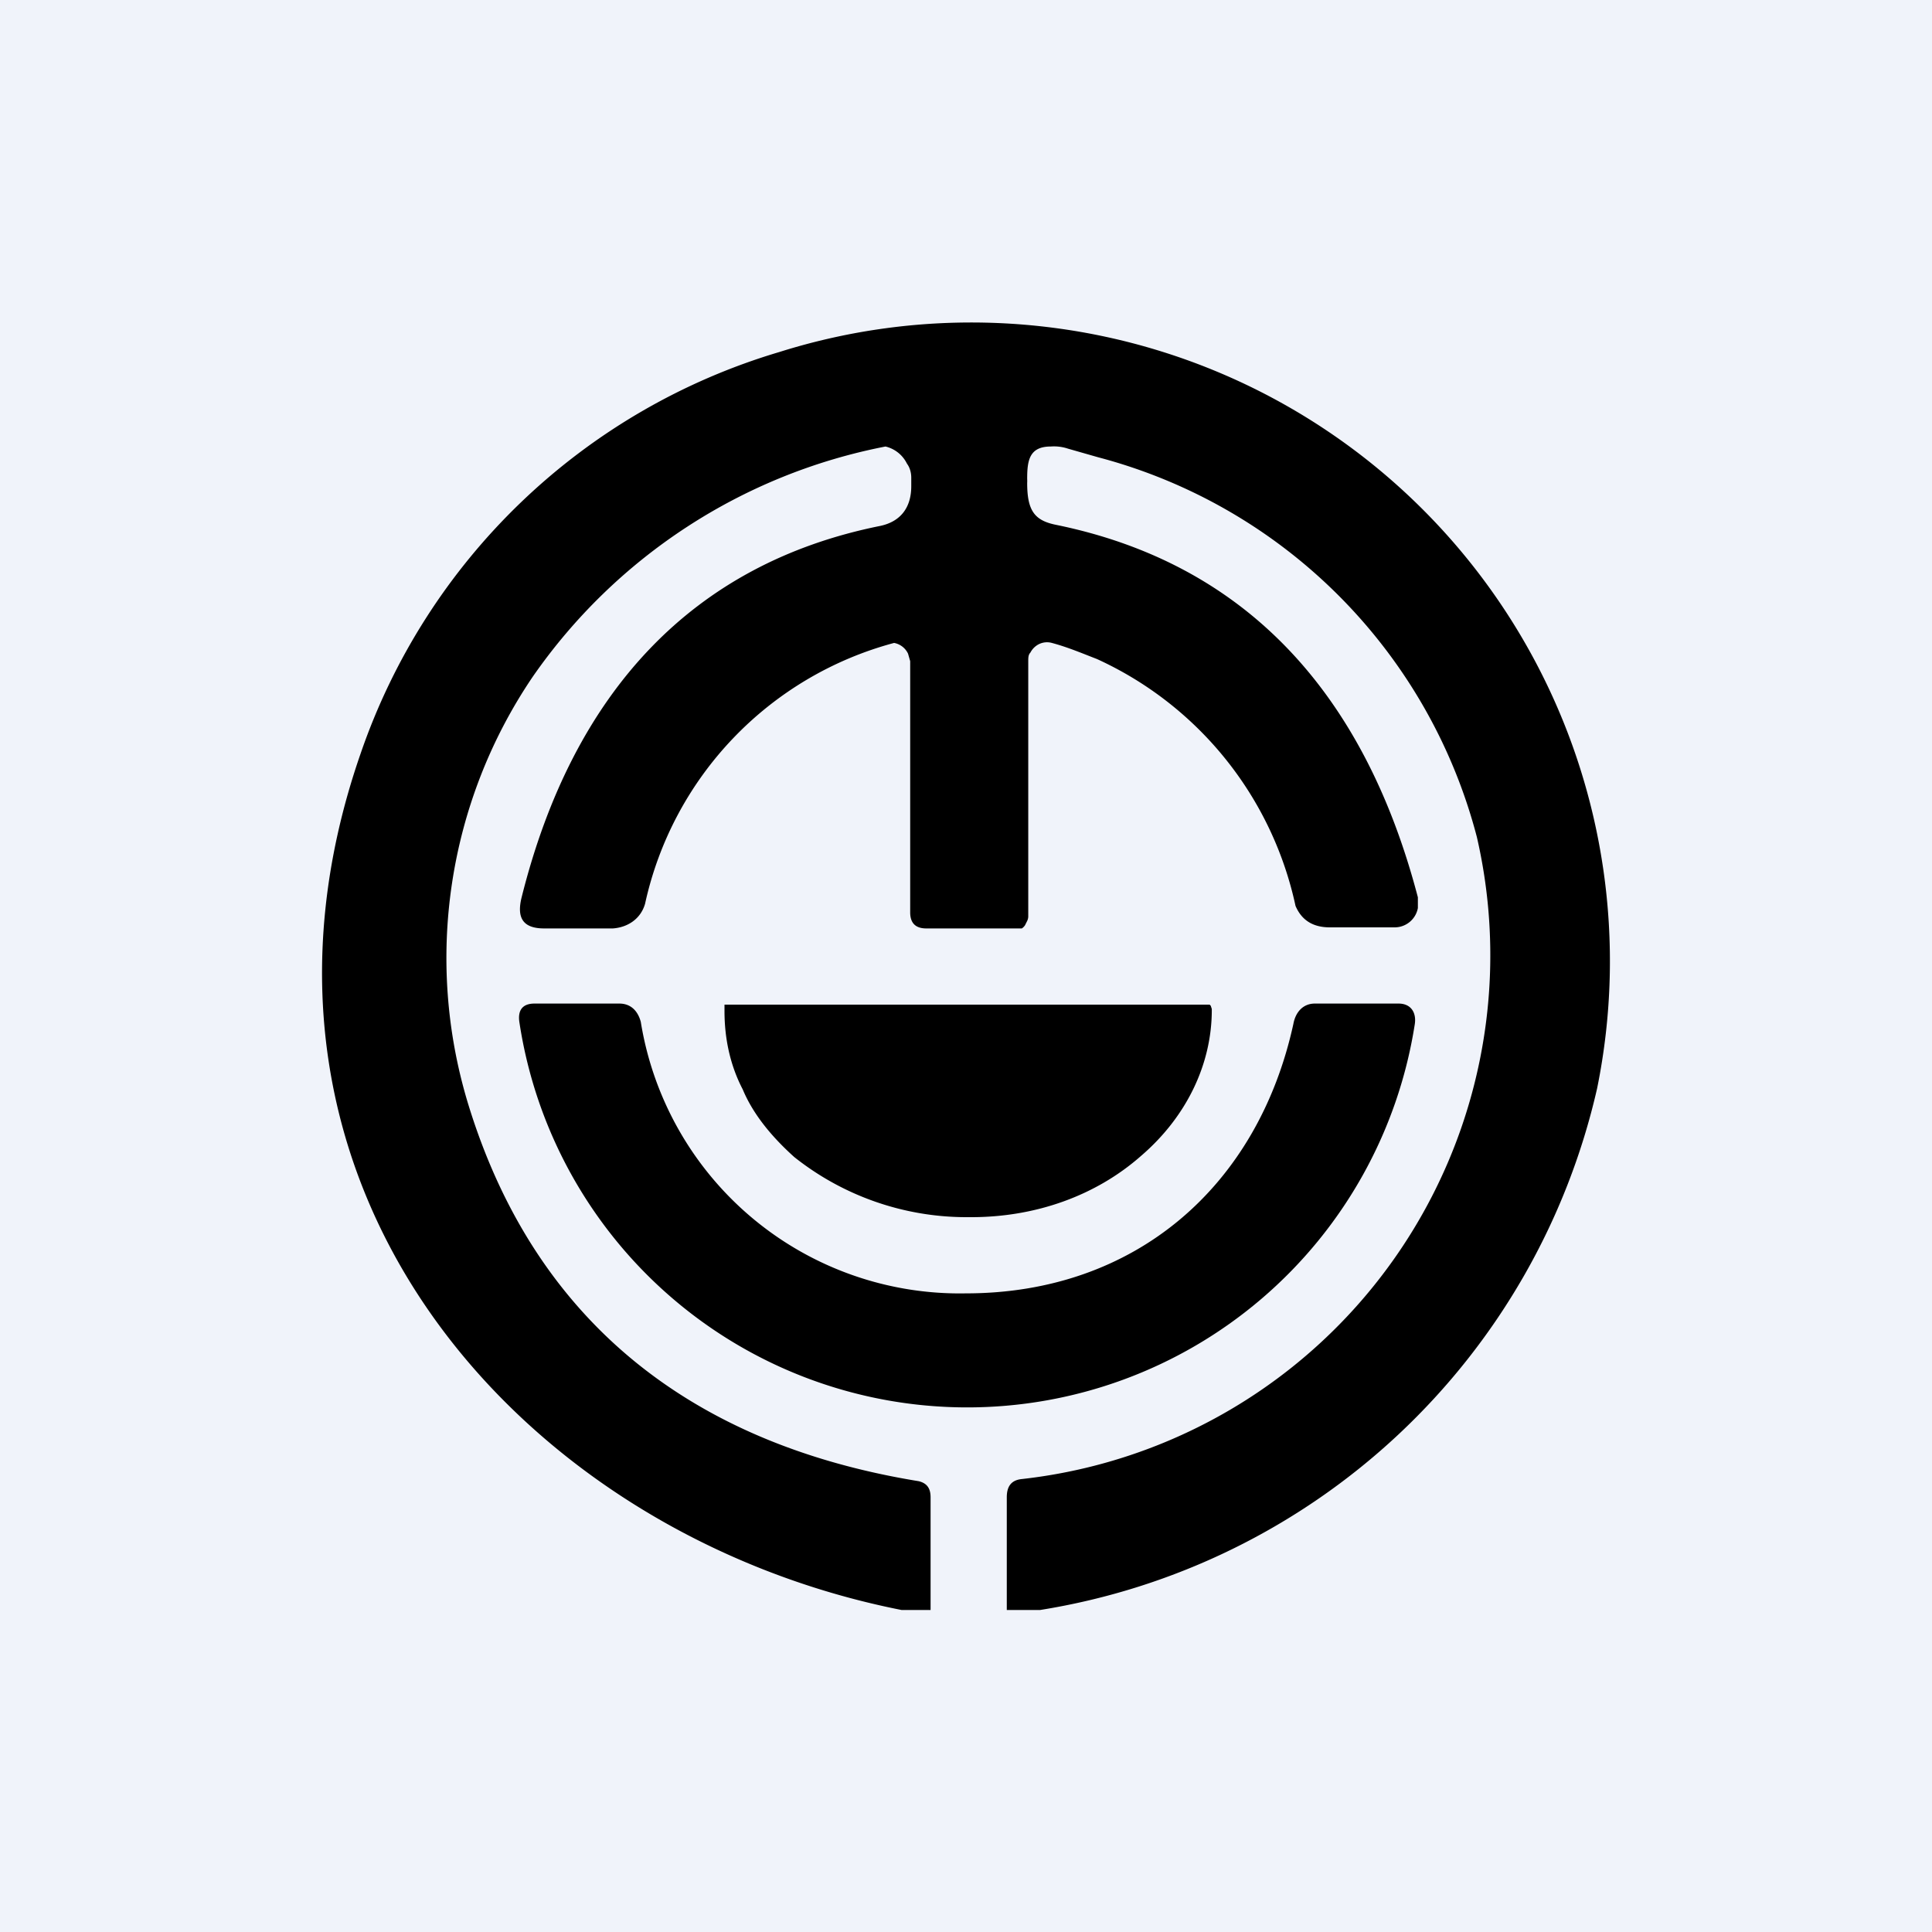 <!-- by TradingView --><svg width="18" height="18" viewBox="0 0 18 18" xmlns="http://www.w3.org/2000/svg"><path fill="#F0F3FA" d="M0 0h18v18H0z"/><path d="M9.37 15h.32a6.35 6.35 0 0 0 5.19-4.86 5.95 5.95 0 0 0-7.62-6.86 5.9 5.9 0 0 0-3.9 3.74C1.96 11.05 4.86 14.3 8.4 15h.27v-1.05c0-.08-.03-.13-.11-.15-2.15-.35-3.59-1.52-4.2-3.52a4.67 4.67 0 0 1 .6-3.97 5.21 5.21 0 0 1 3.29-2.15.3.3 0 0 1 .2.16c.03.04.04.09.04.13v.08c0 .2-.1.33-.29.37-1.74.35-2.86 1.54-3.34 3.46-.05.2.02.29.21.29h.64c.14-.01.26-.09.3-.23a3.23 3.23 0 0 1 2.32-2.43.18.18 0 0 1 .13.1l.02.07V8.5c0 .1.05.15.15.15h.89a.1.1 0 0 0 .03-.03l.02-.04a.1.1 0 0 0 .01-.04V6.16c0-.03 0-.06.02-.08a.18.18 0 0 1 .05-.06.17.17 0 0 1 .15-.03c.15.04.29.1.42.15a3.29 3.29 0 0 1 1.85 2.3c.06.14.17.2.32.2h.6a.22.22 0 0 0 .22-.18v-.1c-.5-1.91-1.61-3.11-3.37-3.47-.2-.04-.27-.13-.27-.39a.35.35 0 0 0 0-.04c0-.17.02-.3.22-.3a.41.41 0 0 1 .16.02l.28.08a4.95 4.95 0 0 1 3.53 3.54 4.91 4.91 0 0 1-4.24 5.98c-.1.01-.14.07-.14.17V15ZM9 12.05c1.58 0 2.72-1 3.05-2.51.02-.11.09-.19.2-.19h.78c.12 0 .17.09.15.2a4.22 4.22 0 0 1-8.34-.02c-.02-.12.03-.18.14-.18h.79c.1 0 .17.06.2.17A3.01 3.01 0 0 0 9 12.05Zm2.27-2.69H6.75v.06c0 .25.05.5.17.73.1.24.28.45.48.63a2.58 2.58 0 0 0 1.6.56h.05c.6 0 1.16-.2 1.58-.57.42-.36.66-.85.66-1.36V9.4l-.01-.03Z"/></svg>